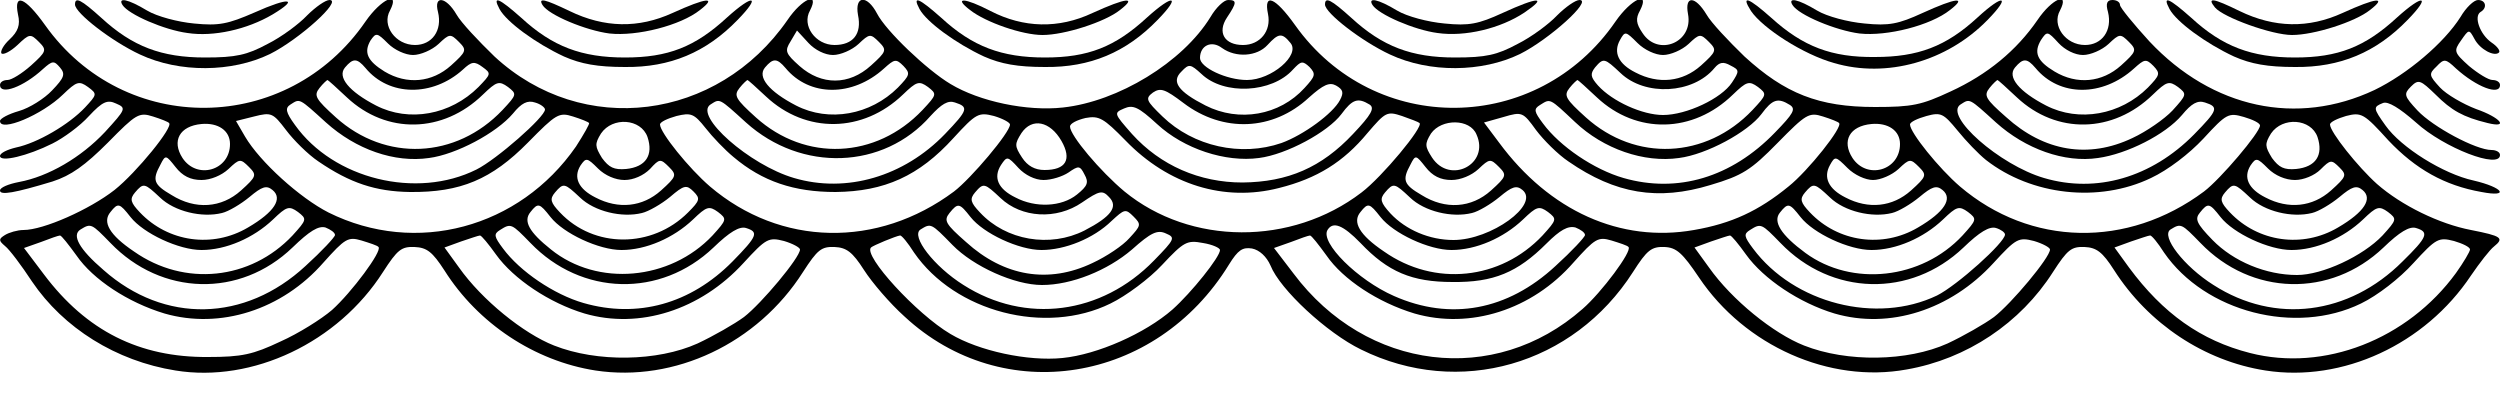 <?xml version="1.0" standalone="no"?>
<!DOCTYPE svg PUBLIC "-//W3C//DTD SVG 20010904//EN"
 "http://www.w3.org/TR/2001/REC-SVG-20010904/DTD/svg10.dtd">
<svg version="1.0" xmlns="http://www.w3.org/2000/svg"
 width="500pt" height="80pt" viewBox="0 0 500 80"
 preserveAspectRatio="none">

<g transform="translate(0,80) scale(0.1,-0.1)"
fill="#000000" stroke="none">
<path d="M36 771 c5 -21 0 -34 -17 -50 -12 -11 -19 -24 -16 -28 4 -3 18 4 32
17 24 23 26 23 43 6 16 -16 15 -19 -16 -47 -18 -16 -39 -29 -47 -29 -8 0 -15
-4 -15 -10 0 -21 47 -4 86 32 19 17 22 17 34 3 11 -13 9 -20 -16 -46 -15 -16
-45 -35 -66 -41 -21 -6 -38 -15 -38 -20 0 -23 84 12 126 53 27 26 32 28 50 15
19 -14 18 -15 -6 -41 -32 -34 -95 -71 -138 -80 -17 -4 -32 -11 -32 -17 0 -13
55 0 105 25 22 11 55 35 73 55 27 29 37 33 54 25 21 -9 20 -11 -22 -57 -48
-51 -113 -89 -172 -100 -21 -4 -38 -11 -38 -17 0 -10 29 -5 105 18 37 12 65
32 111 78 56 57 62 61 90 52 16 -5 31 -11 32 -13 10 -7 -65 -99 -109 -134 -50
-39 -142 -80 -182 -80 -12 0 -29 -5 -37 -10 -13 -8 -13 -11 0 -22 9 -7 33 -39
54 -71 63 -93 168 -159 287 -178 154 -25 325 56 415 197 29 45 37 51 63 50 25
-1 36 -10 60 -47 67 -106 180 -181 302 -200 158 -24 324 54 415 197 29 45 37
51 63 50 24 -1 36 -10 59 -46 16 -25 52 -67 81 -93 197 -183 503 -134 649 104
18 29 27 35 46 32 15 -3 29 -16 37 -34 19 -48 113 -135 181 -168 196 -97 425
-31 544 155 28 44 37 51 63 50 24 -1 36 -12 69 -61 92 -137 261 -212 415 -184
121 21 228 93 293 195 29 45 37 51 63 50 24 -1 36 -10 59 -46 69 -108 181
-182 303 -201 154 -24 319 52 411 190 17 25 38 52 46 58 21 17 15 21 -46 33
-63 12 -139 49 -188 92 -38 34 -94 104 -94 119 0 5 15 12 32 17 31 8 36 5 85
-49 54 -57 112 -90 186 -103 57 -11 44 9 -16 23 -60 13 -145 66 -176 110 -25
35 -25 37 -5 45 10 4 33 -10 66 -39 56 -51 168 -94 168 -65 0 6 -8 10 -17 10
-31 0 -117 46 -148 79 -27 29 -28 33 -13 48 15 15 19 13 49 -16 32 -32 55 -45
104 -57 44 -11 26 11 -23 28 -26 10 -59 29 -72 43 -22 24 -23 27 -7 42 15 16
18 16 39 -4 41 -37 88 -55 88 -33 0 6 -7 10 -15 10 -8 0 -29 13 -47 28 -30 27
-31 30 -16 51 16 23 16 23 27 3 11 -21 40 -36 49 -27 3 3 -3 12 -15 20 -23 16
-36 52 -22 61 14 8 11 24 -5 24 -8 0 -24 -15 -35 -34 -33 -52 -106 -114 -172
-146 -155 -73 -324 -37 -450 97 -32 35 -59 68 -59 73 0 6 -7 10 -15 10 -11 0
-14 -7 -9 -24 9 -37 -12 -66 -46 -66 -39 0 -67 39 -50 69 20 39 -16 24 -45
-19 -42 -61 -100 -109 -174 -143 -58 -27 -76 -31 -151 -31 -113 0 -180 27
-261 101 -32 31 -67 68 -76 84 -23 38 -44 38 -37 1 11 -57 -60 -86 -91 -38
-13 19 -14 29 -5 45 21 41 -18 23 -49 -22 -156 -227 -482 -231 -641 -7 -40 56
-63 65 -54 22 7 -34 -16 -62 -50 -62 -37 0 -52 25 -32 55 20 30 20 35 2 35 -8
0 -24 -15 -35 -34 -56 -91 -185 -169 -295 -181 -72 -8 -167 12 -225 47 -47 28
-129 106 -147 141 -20 38 -45 36 -38 -3 8 -38 -10 -60 -47 -60 -38 0 -66 39
-49 69 20 39 -16 24 -45 -19 -140 -202 -410 -236 -586 -73 -32 31 -67 68 -76
84 -21 36 -46 39 -37 5 9 -37 -12 -66 -46 -66 -39 0 -67 39 -50 69 21 41 -18
23 -49 -22 -156 -227 -482 -231 -641 -7 -40 56 -63 65 -54 21z m790 -81 c15 0
38 10 51 22 22 21 24 21 41 4 16 -16 15 -19 -16 -47 -38 -34 -88 -39 -133 -12
-34 21 -42 38 -28 62 11 16 13 16 35 -6 13 -13 35 -23 50 -23z m840 0 c15 0
38 10 51 22 22 21 24 21 41 4 16 -16 15 -19 -16 -47 -44 -40 -99 -40 -143 -1
-28 25 -30 30 -18 49 l13 22 23 -25 c13 -14 33 -24 49 -24z m1660 0 c15 0 38
10 51 22 22 21 24 21 41 4 16 -16 15 -19 -16 -47 -37 -33 -85 -38 -131 -14
-34 17 -45 40 -31 65 10 18 11 18 35 -6 14 -14 36 -24 51 -24z m840 0 c15 0
38 10 51 22 22 21 24 21 41 4 16 -16 15 -19 -16 -47 -38 -34 -88 -39 -133 -12
-35 21 -42 38 -27 63 12 18 13 18 35 -6 13 -14 33 -24 49 -24z m-1585 24 c20
-24 -38 -74 -87 -74 -41 0 -94 25 -94 44 0 25 23 36 44 20 28 -20 70 -17 91 6
22 24 29 25 46 4z m-1850 -50 c47 -57 134 -58 195 -3 17 16 23 17 39 5 18 -13
17 -14 -8 -40 -56 -56 -139 -71 -205 -37 -54 28 -78 57 -62 76 16 19 24 19 41
-1z m840 0 c48 -58 134 -58 197 -1 21 19 24 20 39 5 14 -15 13 -18 -11 -43
-55 -55 -138 -70 -204 -36 -54 28 -78 57 -62 76 16 19 24 19 41 -1z m1038 -40
c-50 -55 -131 -69 -198 -35 -55 28 -69 48 -48 68 15 16 18 15 40 -5 45 -43
141 -38 183 9 16 17 19 18 33 5 13 -14 12 -18 -10 -42z m632 30 c49 -47 145
-42 188 10 10 12 18 13 32 5 18 -9 18 -11 3 -34 -21 -32 -91 -65 -138 -65 -41
0 -101 27 -130 59 -15 17 -16 23 -6 36 17 20 19 19 51 -11z m830 10 c48 -58
134 -58 197 -1 21 19 24 20 39 5 14 -15 13 -18 -11 -43 -55 -55 -138 -70 -204
-36 -54 28 -78 57 -62 76 16 19 24 19 41 -1z m-3377 -59 c79 -74 192 -72 272
6 27 26 32 28 50 15 18 -14 18 -15 -11 -46 -93 -98 -234 -104 -333 -15 -41 37
-45 44 -33 59 7 9 15 16 16 16 1 0 19 -16 39 -35z m838 2 c80 -75 194 -73 274
4 27 26 32 28 50 15 18 -14 18 -15 -11 -46 -93 -98 -234 -104 -333 -15 -41 37
-45 44 -33 59 7 9 15 16 16 16 1 0 18 -15 37 -33z m1148 -7 c-14 -27 -73 -70
-117 -86 -81 -28 -176 -7 -238 53 -33 32 -35 36 -19 48 15 10 24 7 61 -21 79
-60 179 -56 251 11 29 26 41 31 54 24 14 -8 16 -14 8 -29z m514 5 c79 -74 192
-72 272 6 27 26 32 28 50 15 18 -14 18 -15 -11 -46 -93 -98 -234 -104 -333
-15 -41 37 -45 44 -33 59 7 9 15 16 16 16 1 0 19 -16 39 -35z m840 0 c79 -74
192 -72 272 6 27 26 32 28 50 15 18 -14 18 -15 -11 -47 -16 -17 -52 -42 -80
-55 -88 -42 -177 -27 -253 42 -41 36 -45 43 -33 58 7 9 15 16 16 16 1 0 19
-16 39 -35z m-3382 -50 c60 -54 137 -81 206 -71 54 7 135 50 168 89 17 21 29
27 44 22 11 -3 20 -10 20 -14 0 -15 -97 -100 -137 -120 -120 -60 -286 -19
-363 89 -19 26 -20 34 -9 41 19 12 16 14 71 -36z m840 0 c111 -100 275 -94
369 13 22 24 35 32 49 27 28 -9 26 -15 -20 -63 -82 -85 -197 -119 -302 -88
-89 26 -201 125 -167 147 19 12 16 14 71 -36z m1247 36 c11 -7 4 -20 -33 -59
-63 -67 -130 -96 -221 -97 -86 0 -164 34 -221 97 -36 41 -37 42 -16 51 18 8
29 3 66 -31 54 -50 137 -77 204 -68 55 7 138 52 165 88 22 30 33 33 56 19z
m411 -35 c57 -54 138 -82 208 -72 55 7 138 52 165 88 22 30 33 33 57 18 12 -8
7 -17 -30 -55 -87 -90 -195 -122 -303 -91 -59 17 -127 63 -161 109 -18 24 -19
29 -6 37 21 13 18 15 70 -34z m842 -1 c59 -53 137 -81 204 -71 58 8 135 47
168 86 19 23 31 30 46 25 28 -9 26 -15 -22 -64 -85 -86 -195 -118 -300 -87
-89 26 -201 125 -167 147 19 12 16 14 71 -36z m-3355 -78 c63 -43 114 -60 183
-61 101 -1 163 25 236 99 56 57 62 61 90 52 16 -5 31 -11 32 -13 2 -1 -10 -22
-26 -47 -113 -163 -320 -219 -495 -132 -57 29 -137 101 -167 152 l-18 31 36 9
c35 9 38 7 64 -27 15 -20 44 -49 65 -63z m830 9 c58 -49 121 -70 204 -70 98 1
167 32 236 108 45 49 50 52 81 44 17 -5 32 -13 32 -17 0 -16 -78 -108 -112
-134 -153 -114 -347 -110 -488 10 -42 36 -100 108 -100 124 0 5 15 12 33 17
29 7 35 5 58 -24 14 -18 39 -44 56 -58z m1372 68 c9 -7 -75 -108 -116 -139
-140 -107 -342 -106 -474 2 -48 40 -109 112 -109 130 0 6 14 13 31 17 27 5 36
0 80 -45 86 -89 198 -123 307 -95 76 19 129 52 177 110 36 42 39 44 69 34 17
-6 33 -12 35 -14z m298 -77 c94 -65 179 -79 284 -47 64 19 81 30 134 84 57 58
63 62 91 53 16 -5 31 -11 32 -13 9 -7 -62 -96 -101 -127 -60 -49 -114 -74
-189 -87 -147 -26 -289 38 -390 175 l-30 40 39 11 c37 11 39 10 65 -26 15 -20
44 -49 65 -63z m835 3 c91 -71 226 -86 330 -36 34 16 76 48 105 79 46 50 50
52 81 43 17 -5 32 -12 32 -17 0 -14 -79 -107 -112 -132 -153 -114 -347 -110
-488 10 -42 36 -100 108 -100 124 0 5 15 12 33 17 29 8 34 5 62 -29 17 -21 42
-47 57 -59z m-3512 32 c0 -53 -66 -72 -95 -28 -22 34 -6 64 38 68 33 3 57 -13
57 -40z m835 14 c12 -36 -3 -60 -43 -64 -24 -2 -34 3 -48 22 -14 23 -15 28 -2
49 23 34 80 30 93 -7z m828 -8 c21 -37 9 -58 -34 -58 -19 0 -34 8 -45 25 -15
23 -15 27 -1 49 21 31 57 24 80 -16z m830 13 c27 -59 -53 -101 -89 -46 -14 22
-15 27 -2 48 21 30 78 30 91 -2z m847 -19 c0 -53 -66 -72 -95 -28 -22 34 -6
64 38 68 33 3 57 -13 57 -40z m835 14 c12 -36 -3 -60 -43 -64 -24 -2 -34 3
-48 22 -14 23 -15 28 -2 49 23 34 80 30 93 -7z m-4232 -86 c18 0 40 9 54 22
22 21 24 21 41 4 16 -16 15 -19 -16 -47 -39 -35 -91 -39 -139 -9 -36 21 -39
30 -22 61 10 20 11 19 30 -5 14 -18 30 -26 52 -26z m846 0 c18 0 38 9 51 22
19 21 21 21 38 4 16 -16 15 -19 -16 -47 -37 -33 -85 -38 -131 -14 -34 17 -45
40 -30 64 11 16 13 16 35 -6 14 -14 35 -23 53 -23z m838 0 c16 0 38 7 50 15
20 14 23 14 32 -4 9 -16 6 -23 -15 -40 -31 -25 -83 -27 -123 -6 -35 17 -45 40
-29 65 12 18 13 18 35 -6 13 -14 33 -24 50 -24z m816 0 c18 0 40 9 54 22 22
21 24 21 41 4 16 -16 15 -19 -16 -47 -39 -35 -91 -39 -139 -9 -36 21 -39 30
-22 61 10 20 11 19 30 -5 14 -18 30 -26 52 -26z m843 0 c15 0 38 10 51 22 22
21 24 21 41 4 16 -16 15 -19 -16 -47 -37 -33 -85 -38 -131 -14 -34 17 -45 40
-31 65 10 18 11 18 35 -6 14 -14 36 -24 51 -24z m844 0 c17 0 39 9 51 21 20
20 22 20 38 4 15 -15 14 -18 -17 -46 -37 -33 -85 -38 -131 -14 -34 17 -45 40
-30 64 11 16 13 16 35 -6 14 -14 35 -23 54 -23z m-4270 -35 c29 -28 84 -41
124 -31 13 3 38 18 55 32 25 21 34 24 46 14 21 -17 4 -44 -49 -75 -71 -42
-160 -29 -216 30 -19 20 -21 27 -10 40 17 20 19 19 50 -10z m840 0 c29 -28 84
-41 124 -31 13 3 39 18 56 32 28 24 33 25 47 11 14 -14 13 -18 -11 -42 -72
-72 -188 -72 -256 0 -19 20 -21 27 -10 40 17 20 19 19 50 -10z m841 -1 c42
-40 112 -44 163 -9 35 24 41 25 54 11 19 -19 5 -39 -49 -67 -69 -35 -157 -20
-209 36 -19 20 -21 27 -10 40 17 20 19 19 51 -11z m819 1 c29 -28 84 -41 124
-31 13 3 38 18 55 32 25 21 34 24 46 14 35 -29 -63 -100 -138 -100 -48 0 -95
20 -126 53 -20 22 -22 29 -11 42 17 20 19 19 50 -10z m840 0 c29 -28 84 -41
124 -31 13 3 38 18 55 32 25 21 34 24 46 14 21 -17 4 -44 -49 -75 -71 -42
-160 -29 -216 30 -19 20 -21 27 -10 40 17 20 19 19 50 -10z m840 0 c29 -28 84
-41 124 -31 13 3 38 18 55 32 25 21 34 24 46 14 21 -17 4 -44 -49 -75 -71 -42
-160 -29 -216 30 -19 20 -21 27 -10 40 17 20 19 19 50 -10z m-4239 -39 c26
-33 97 -66 142 -66 49 0 104 24 143 61 27 26 32 28 50 15 18 -14 18 -15 -11
-47 -84 -89 -216 -103 -317 -32 -49 33 -64 59 -47 79 15 19 18 18 40 -10z
m840 0 c26 -33 97 -66 142 -66 49 0 104 24 143 61 27 26 32 28 50 15 18 -14
18 -15 -11 -47 -85 -90 -230 -103 -323 -28 -44 35 -56 57 -41 75 15 19 18 18
40 -10z m840 0 c26 -33 97 -66 142 -66 47 0 104 23 140 58 26 24 28 25 44 9
16 -16 15 -18 -8 -43 -13 -15 -46 -37 -74 -50 -88 -42 -177 -27 -253 42 -41
36 -45 43 -33 58 17 21 20 20 42 -8z m820 0 c26 -33 97 -66 142 -66 49 0 104
24 143 61 27 26 32 28 50 15 18 -14 18 -15 -11 -47 -84 -89 -216 -103 -317
-32 -49 33 -64 59 -47 79 15 19 18 18 40 -10z m840 0 c26 -33 97 -66 142 -66
49 0 104 24 143 61 27 26 32 28 50 15 18 -14 18 -15 -11 -47 -82 -88 -221
-103 -314 -35 -49 36 -66 63 -51 81 16 20 19 19 41 -9z m840 0 c26 -33 97 -66
142 -66 49 0 104 24 143 61 27 26 32 28 50 15 18 -14 18 -15 -11 -47 -39 -41
-120 -79 -171 -79 -62 0 -127 27 -169 70 -32 33 -36 42 -25 55 16 20 19 19 41
-9z m-4220 -52 c102 -106 259 -110 364 -9 34 33 52 44 66 40 10 -4 19 -10 19
-15 0 -4 -26 -32 -59 -62 -121 -112 -282 -116 -404 -8 -49 42 -64 70 -46 81
21 13 22 12 60 -27z m840 0 c102 -106 260 -110 366 -9 32 31 52 43 65 39 26
-8 23 -16 -27 -67 -84 -85 -190 -114 -298 -83 -59 17 -127 63 -161 109 -18 24
-19 29 -6 37 22 14 23 13 61 -26z m844 -4 c42 -43 124 -80 179 -80 59 0 131
29 180 71 38 34 51 40 68 32 19 -8 18 -11 -24 -54 -105 -108 -257 -128 -381
-49 -59 37 -106 98 -86 111 21 13 21 13 64 -31z m816 4 c55 -58 103 -78 184
-78 82 -1 130 19 188 77 27 27 43 36 58 32 10 -4 19 -10 19 -15 0 -4 -26 -32
-59 -62 -96 -89 -210 -110 -323 -60 -73 32 -148 107 -133 132 11 18 31 10 66
-26z m840 0 c102 -106 260 -110 366 -9 32 31 52 43 65 39 10 -3 18 -9 18 -13
0 -16 -96 -102 -136 -122 -121 -58 -286 -16 -368 94 -18 24 -19 29 -6 37 22
14 23 13 61 -26z m840 0 c102 -106 260 -110 366 -9 32 31 52 43 65 39 27 -8
23 -18 -27 -67 -107 -107 -255 -126 -378 -47 -59 37 -106 98 -86 111 21 13 22
12 60 -27z m-4248 -25 c33 -48 103 -94 176 -116 111 -32 235 7 318 102 43 48
49 52 76 44 16 -5 32 -10 34 -13 8 -8 -54 -91 -93 -126 -21 -18 -67 -47 -103
-63 -55 -26 -77 -31 -145 -31 -137 -1 -243 52 -328 165 l-40 53 34 12 c18 7
35 13 38 13 3 0 17 -18 33 -40z m839 2 c35 -49 107 -97 177 -118 110 -32 232
7 318 101 45 49 50 52 81 44 17 -5 32 -13 32 -17 0 -16 -77 -108 -112 -135
-19 -14 -61 -38 -93 -53 -80 -36 -201 -38 -287 -4 -61 24 -144 91 -190 156
l-29 40 33 12 c18 6 35 12 38 12 3 0 17 -17 32 -38z m836 4 c82 -119 263 -166
393 -102 31 15 78 50 103 77 44 47 50 50 82 44 19 -3 34 -10 34 -14 0 -14 -57
-85 -95 -119 -55 -48 -150 -90 -220 -97 -69 -7 -167 14 -224 48 -68 40 -175
157 -159 173 4 4 50 23 58 24 3 1 16 -15 28 -34z m825 -6 c33 -48 103 -94 176
-116 111 -32 235 7 318 102 43 48 49 52 76 44 16 -5 32 -10 34 -13 8 -8 -54
-91 -92 -124 -176 -155 -432 -124 -578 71 l-39 51 34 12 c18 7 35 13 38 13 3
0 17 -18 33 -40z m839 2 c35 -49 107 -97 177 -118 110 -32 232 7 318 101 45
49 50 52 81 44 17 -5 32 -13 32 -17 0 -16 -77 -108 -112 -135 -19 -14 -61 -38
-93 -53 -80 -36 -201 -38 -287 -4 -61 24 -144 91 -190 156 l-29 40 33 12 c18
6 35 12 38 12 3 0 17 -17 32 -38z m836 4 c82 -119 263 -166 394 -102 33 16 77
50 105 81 45 49 50 52 81 44 17 -5 32 -12 32 -17 0 -4 -13 -26 -28 -47 -97
-133 -264 -198 -412 -160 -98 25 -174 79 -242 171 l-29 40 33 12 c18 6 35 12
38 12 3 1 16 -15 28 -34z"/>
<path d="M150 791 c0 -17 74 -74 130 -100 79 -37 184 -36 260 1 58 29 146 108
119 108 -8 0 -28 -14 -45 -31 -16 -17 -51 -43 -79 -57 -41 -22 -63 -27 -125
-27 -87 0 -145 22 -207 79 -41 37 -53 43 -53 27z"/>
<path d="M245 790 c12 -19 84 -50 130 -56 52 -8 119 7 170 37 55 33 33 35 -36
4 -53 -23 -71 -27 -121 -22 -32 3 -74 14 -94 26 -38 23 -59 27 -49 11z"/>
<path d="M999 782 c14 -26 73 -69 129 -95 34 -15 67 -21 122 -21 90 -1 162 29
225 94 48 49 32 53 -21 5 -64 -59 -118 -80 -204 -80 -87 0 -145 22 -207 79
-45 40 -59 46 -44 18z"/>
<path d="M1085 790 c12 -20 87 -51 134 -57 55 -6 142 16 181 47 35 27 13 25
-55 -6 -68 -31 -136 -30 -206 4 -50 24 -63 27 -54 12z"/>
<path d="M1839 782 c14 -26 73 -69 129 -95 34 -15 67 -21 122 -21 90 -1 162
29 225 94 48 49 32 53 -21 5 -64 -59 -118 -80 -204 -80 -87 0 -145 22 -207 79
-45 40 -59 46 -44 18z"/>
<path d="M1940 780 c32 -25 105 -50 145 -50 44 0 125 26 155 50 35 27 13 25
-55 -6 -68 -32 -138 -30 -204 4 -52 27 -75 28 -41 2z"/>
<path d="M2650 791 c0 -17 74 -74 130 -100 79 -37 184 -36 260 1 58 29 146
108 119 108 -8 0 -28 -14 -45 -31 -16 -17 -51 -43 -79 -57 -41 -22 -63 -27
-125 -27 -87 0 -145 22 -207 79 -41 37 -53 43 -53 27z"/>
<path d="M2745 790 c12 -19 84 -50 130 -56 55 -8 126 9 174 41 47 32 28 32
-44 -1 -48 -22 -67 -26 -116 -21 -33 3 -75 14 -95 26 -38 23 -59 27 -49 11z"/>
<path d="M3502 778 c24 -35 105 -87 166 -104 105 -31 226 3 307 86 48 49 32
53 -20 5 -63 -58 -119 -79 -205 -79 -87 -1 -144 21 -207 78 -46 41 -62 47 -41
14z"/>
<path d="M3585 790 c12 -20 87 -51 134 -57 55 -6 142 16 181 47 35 27 13 25
-55 -6 -48 -22 -67 -26 -116 -21 -33 3 -75 14 -95 26 -38 23 -59 27 -49 11z"/>
<path d="M4339 782 c14 -26 73 -69 129 -95 34 -15 67 -21 122 -21 90 -1 162
29 225 94 48 49 32 53 -21 5 -64 -59 -118 -80 -204 -80 -87 0 -145 22 -207 79
-45 40 -59 46 -44 18z"/>
<path d="M4430 785 c17 -20 114 -55 154 -55 44 0 126 26 156 50 35 27 13 25
-55 -6 -68 -31 -136 -30 -206 4 -53 26 -66 28 -49 7z"/>
</g>
</svg>
